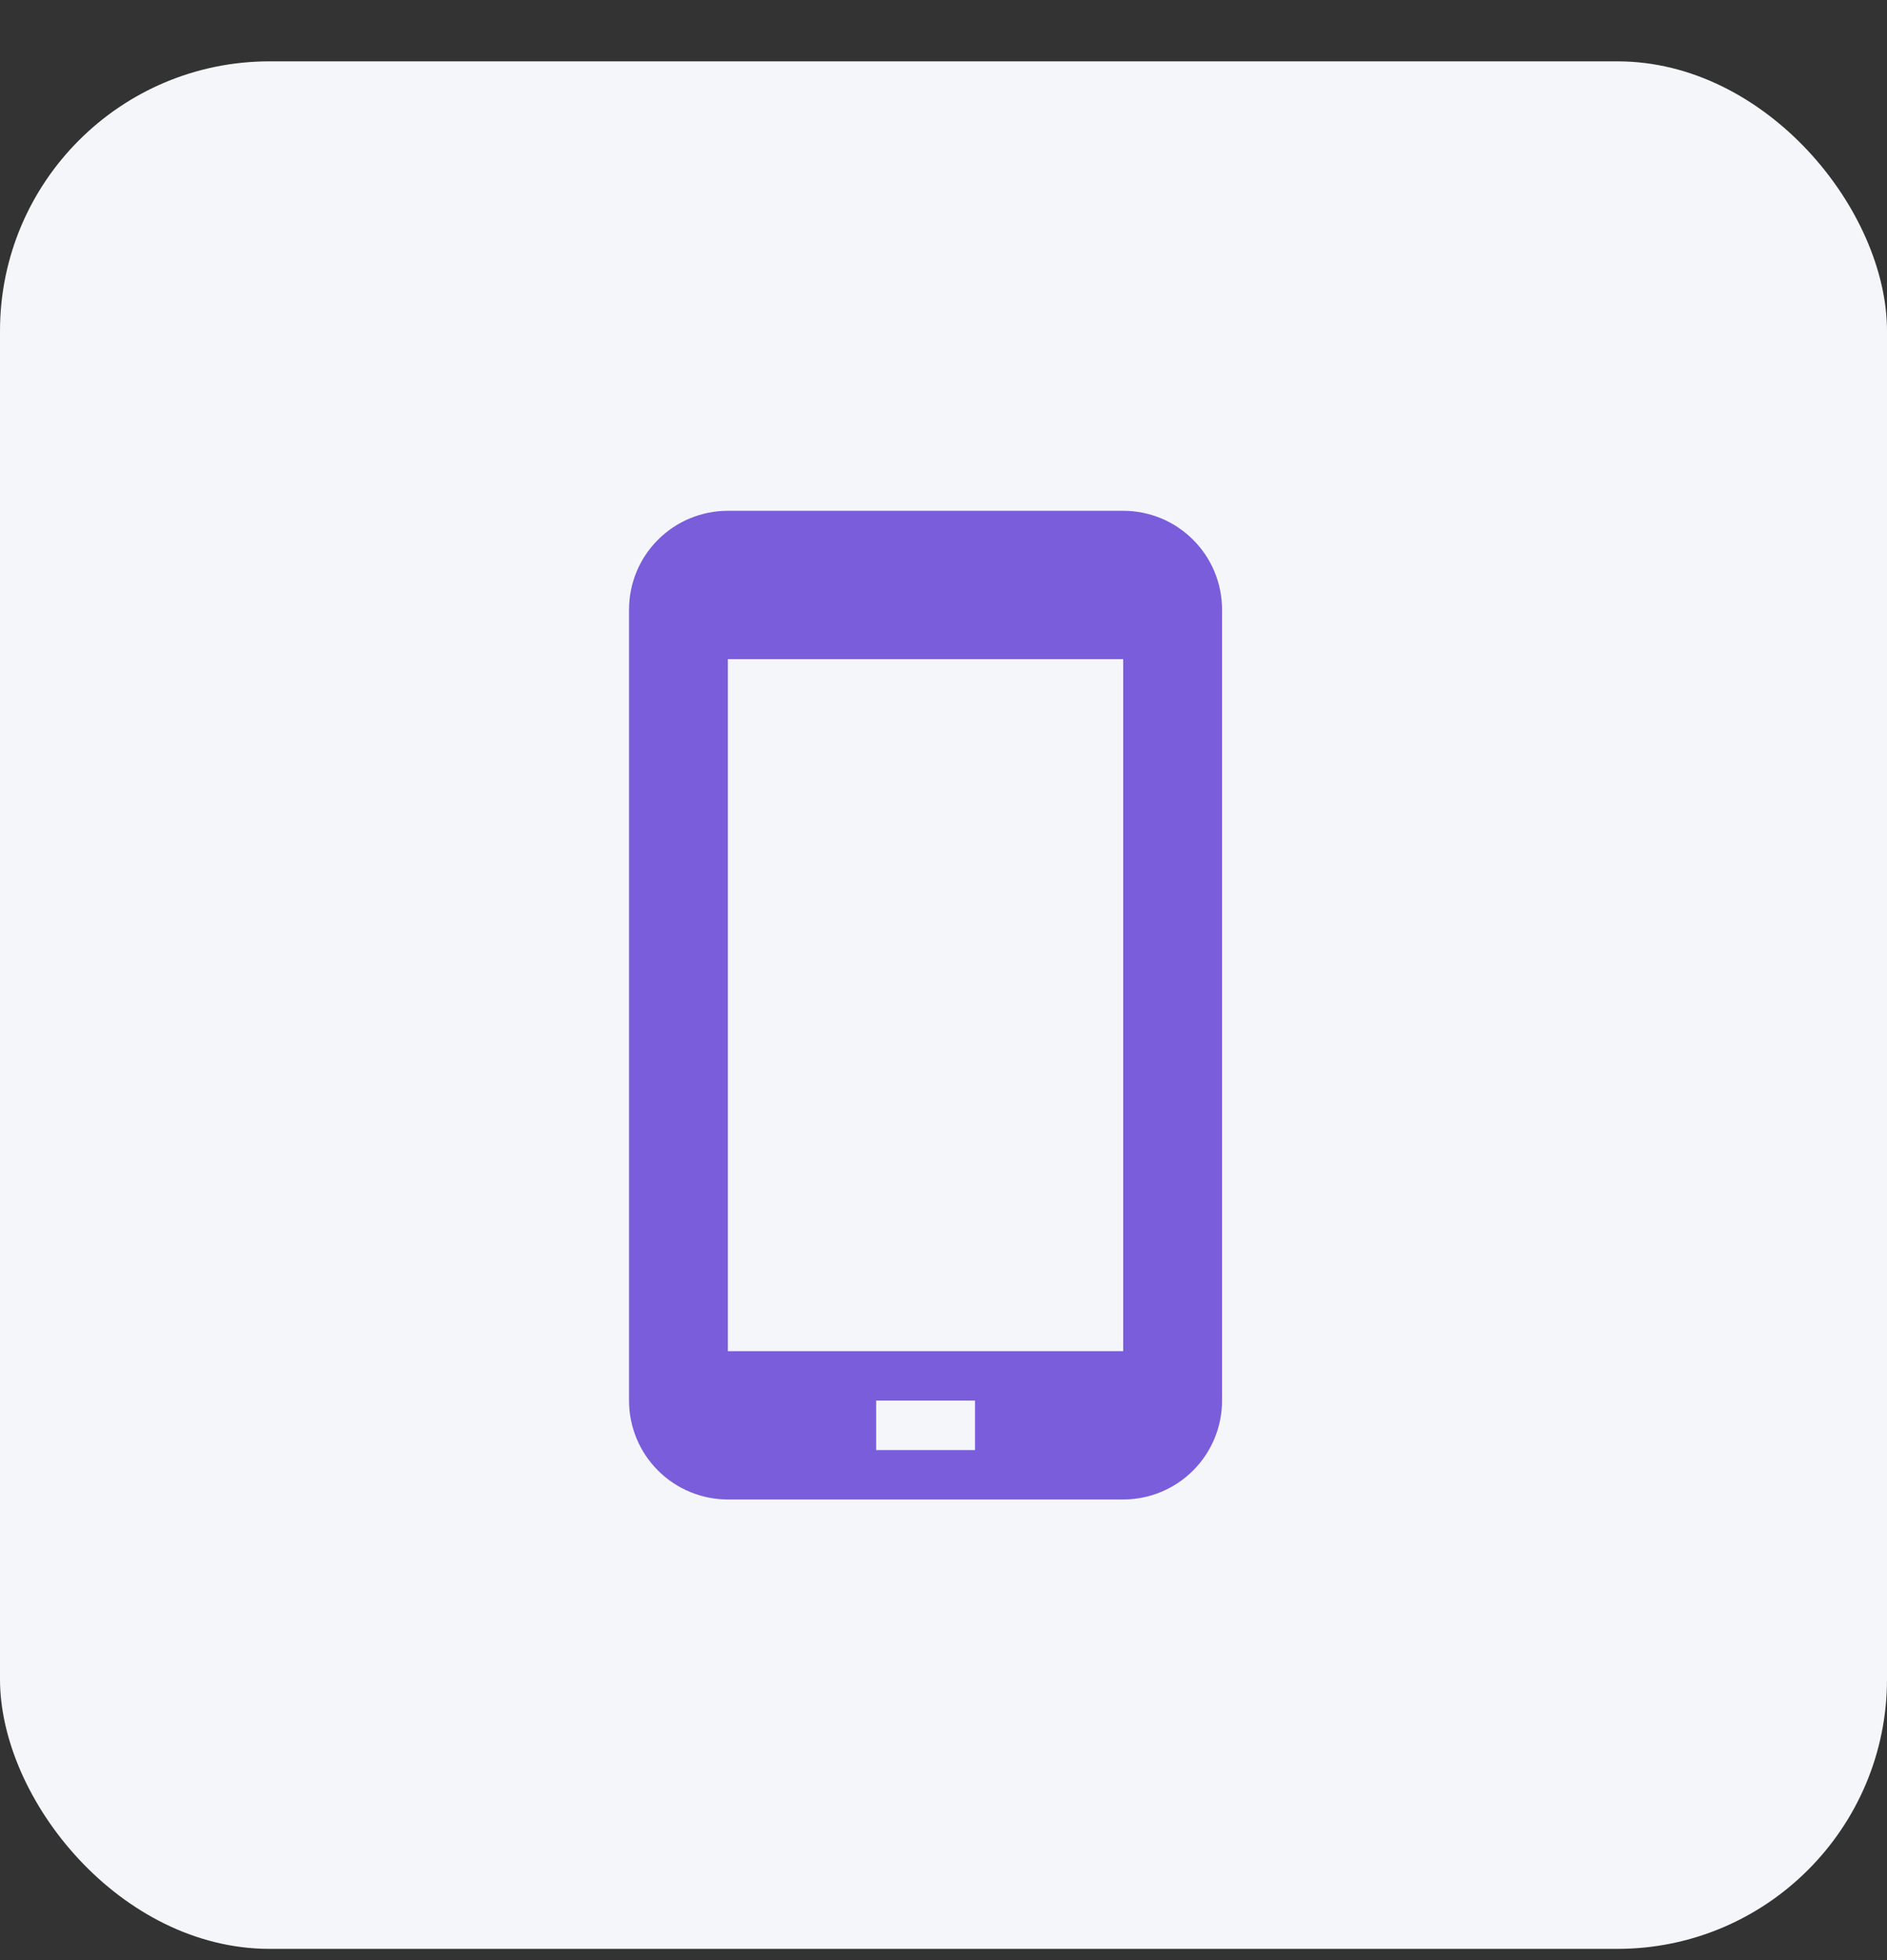 <svg width="26" height="27" viewBox="0 0 26 27" fill="none" xmlns="http://www.w3.org/2000/svg">
<rect x="0" y="0" width="26" height="27" fill="#333333" stroke="none"/>
<rect y="0.845" width="26" height="26" rx="3.714" fill="#F5F6F9"/>
<path d="M15.476 7.036H10.029C9.668 7.036 9.321 7.179 9.066 7.435C8.81 7.69 8.667 8.036 8.667 8.398V19.293C8.667 19.654 8.81 20 9.066 20.256C9.321 20.511 9.668 20.655 10.029 20.655H15.476C15.838 20.655 16.184 20.511 16.439 20.256C16.695 20 16.838 19.654 16.838 19.293V8.398C16.838 8.036 16.695 7.69 16.439 7.435C16.184 7.179 15.838 7.036 15.476 7.036ZM13.434 19.974H12.072V19.293H13.434V19.974ZM15.476 18.612H10.029V9.079H15.476V18.612Z" fill="#795DDB"/>
</svg>
